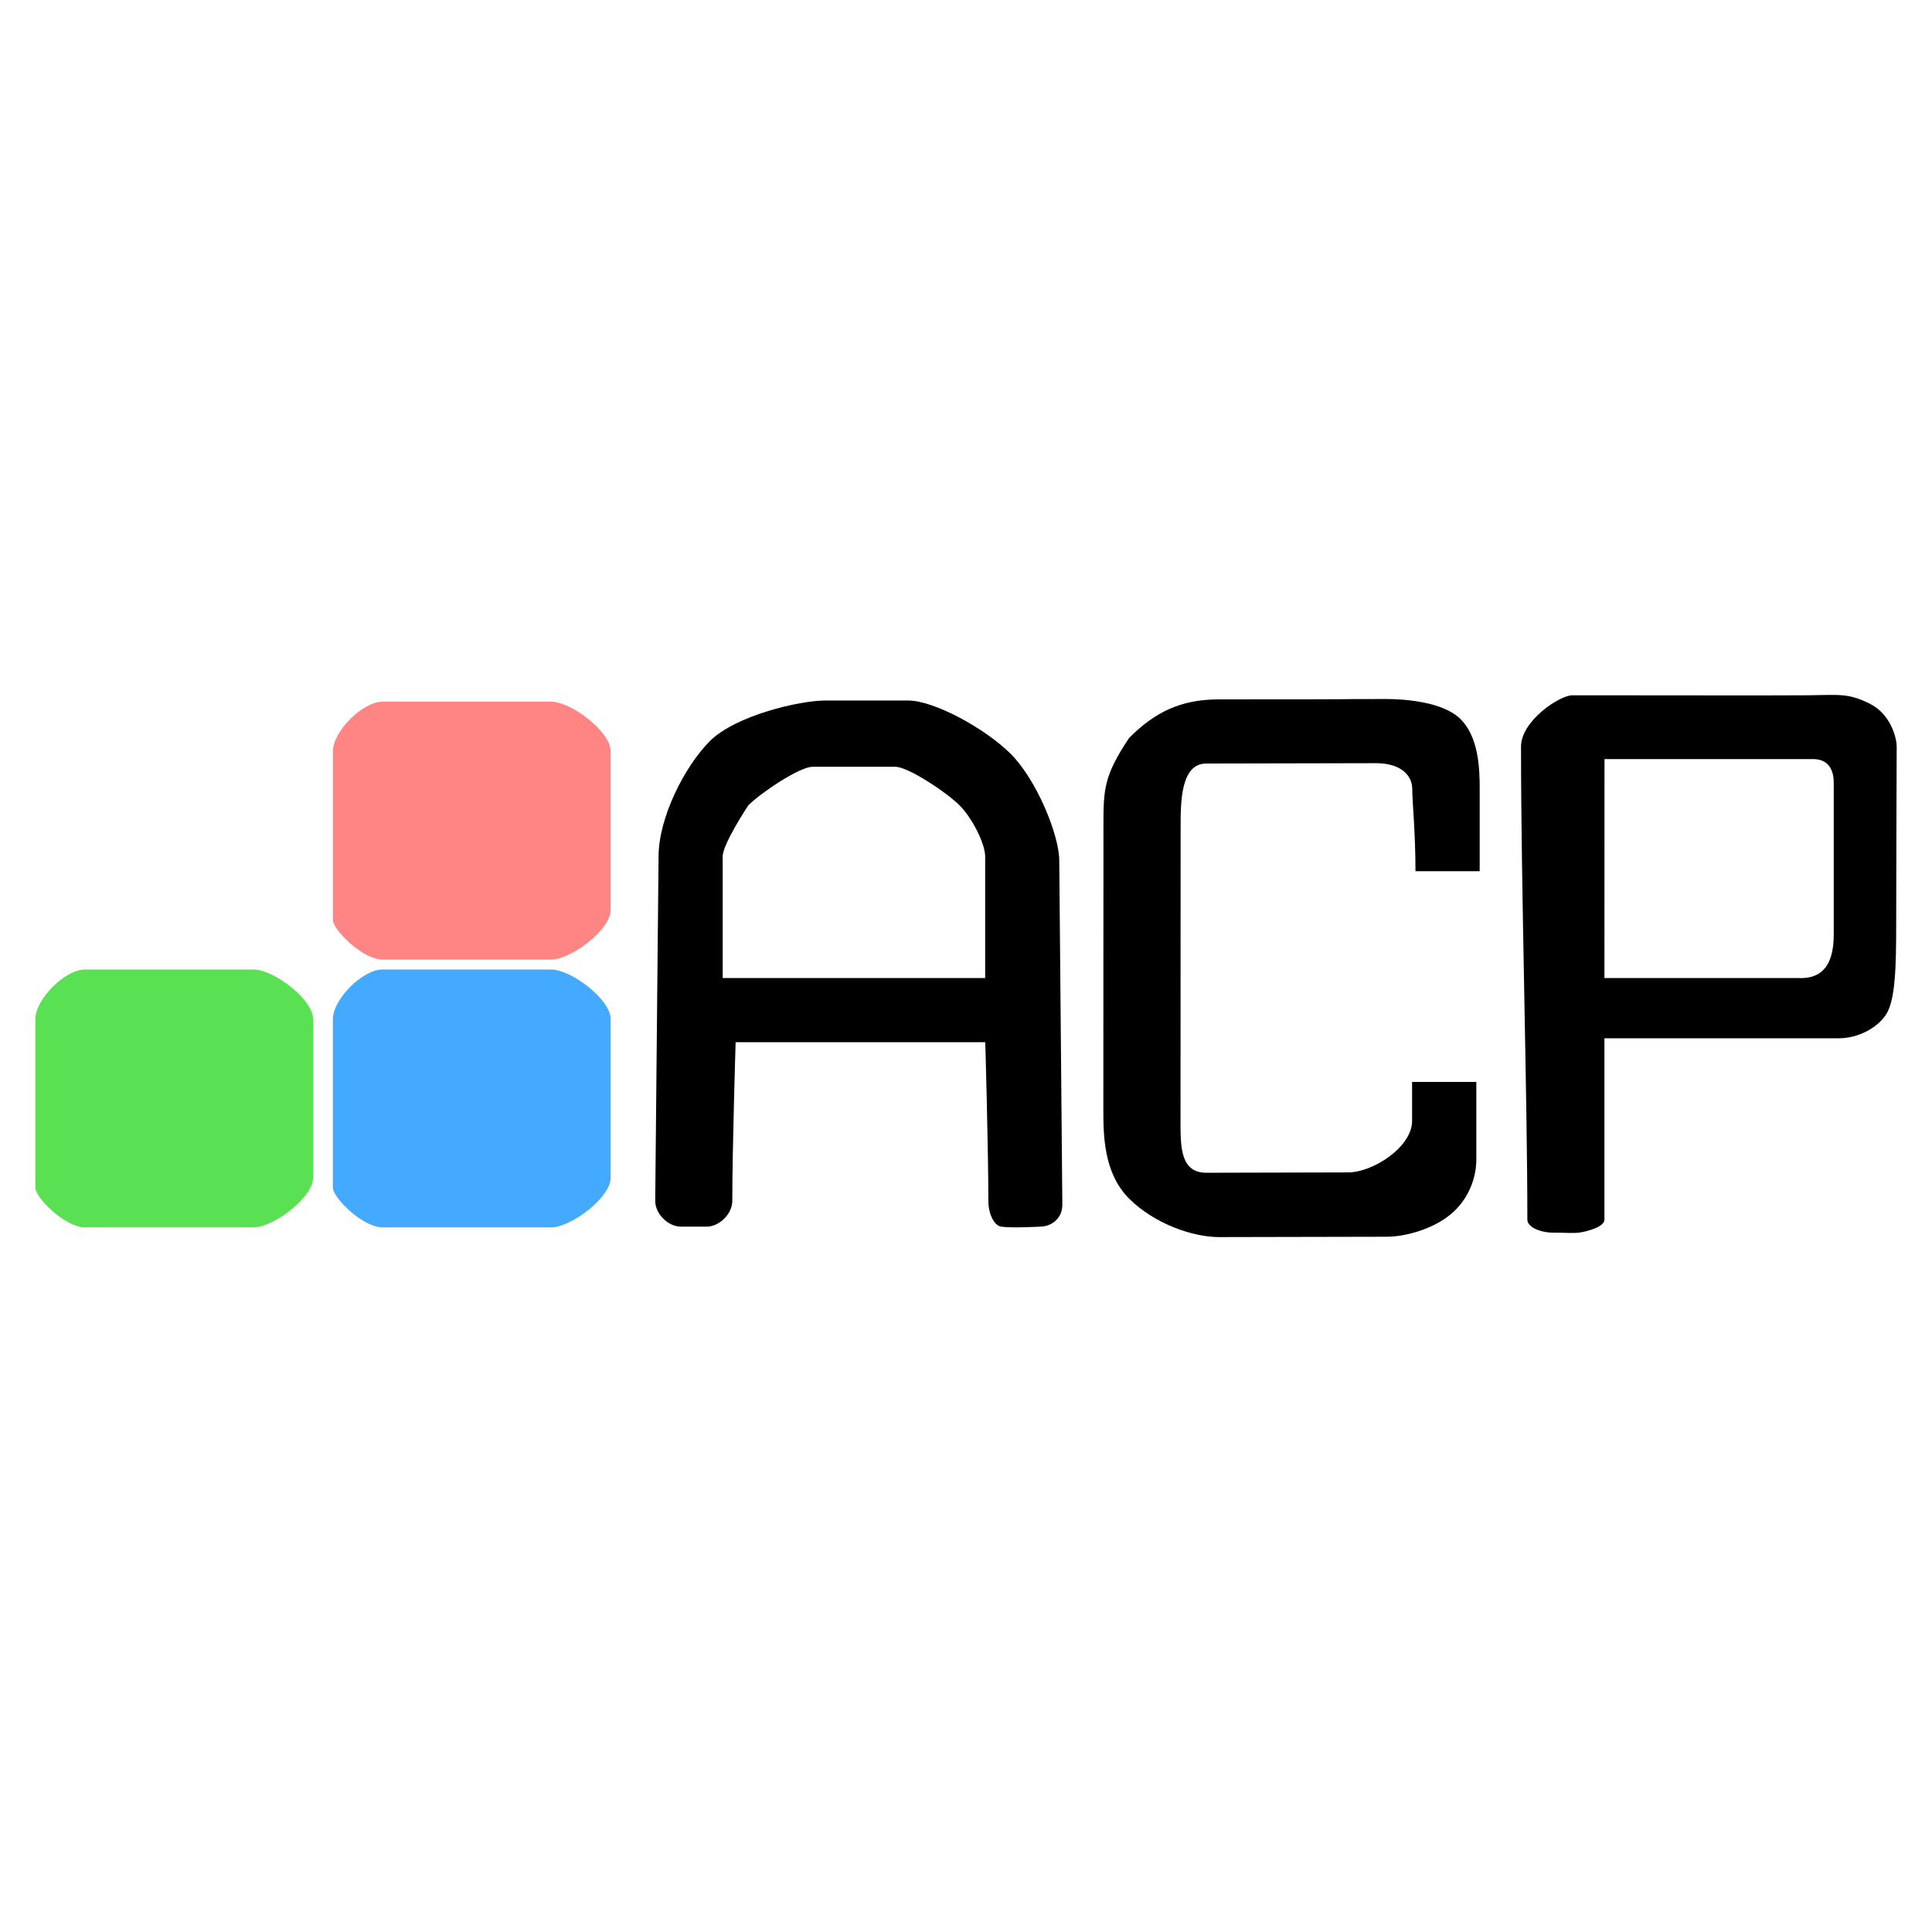 <?xml version="1.0" encoding="utf-8"?>
<!-- Generator: Adobe Illustrator 19.0.0, SVG Export Plug-In . SVG Version: 6.00 Build 0)  -->
<svg version="1.1" id="Layer_1" xmlns="http://www.w3.org/2000/svg" xmlns:xlink="http://www.w3.org/1999/xlink" x="0px" y="0px"
	 viewBox="0 0 6144 6144" style="enable-background:new 0 0 6144 6144;" xml:space="preserve">
<style type="text/css">
	.st0{fill:#5AE053;}
	.st1{fill:#43AAFF;}
	.st2{fill:#FF8585;}
</style>
<path id="XMLID_8_" class="st0" d="M112.3,3240.8c0-63.1,94.6-157.7,157.7-157.7c157.7,0,410,0,536.3,0
	c63.1,0,189.3,94.6,189.3,157.7c0,126.2,0,347,0,504.7c0,63.1-126.2,157.7-189.3,157.7c-126.2,0-378.6,0-536.3,0
	c-63.1,0-157.7-94.6-157.7-126.2C112.3,3650.8,112.3,3398.5,112.3,3240.8z"/>
<path id="XMLID_5_" class="st1" d="M1058.6,3240.8c0-63.1,94.6-157.7,157.7-157.7c157.7,0,410,0,536.3,0
	c63.1,0,189.3,94.6,189.3,157.7c0,126.2,0,347,0,504.7c0,63.1-126.2,157.7-189.3,157.7c-126.2,0-378.6,0-536.3,0
	c-63.1,0-157.7-94.6-157.7-126.2C1058.6,3650.8,1058.6,3398.5,1058.6,3240.8z"/>
<path id="XMLID_1_" class="st2" d="M1058.6,2389.1c0-63.1,94.6-157.7,157.7-157.7c157.7,0,410,0,536.3,0
	c63.1,0,189.3,94.6,189.3,157.7c0,126.2,0,347,0,504.7c0,63.1-126.2,157.7-189.3,157.7c-126.2,0-378.6,0-536.3,0
	c-63.1,0-157.7-94.6-157.7-126.2C1058.6,2767.6,1058.6,2483.8,1058.6,2389.1z"/>
<path id="XMLID_17_" d="M5745.7,2211.1c-112,0.9-500.3,0-745.4,0c-40.9,0-163.3,81.7-163.3,163.3c0,449.3,20.2,1111,20.2,1504.7
	c0,22.8,40.9,40.9,81.7,40.9c40.9,0,61.4,2.2,81.7,0c22.7-2.5,81.7-18,81.7-40.9c0-215.4,0-577.3,0-577.3s541.2,0,745.4,0
	c62.7,0,122-33.2,149.7-74.8c30.4-45.6,32.7-153.3,32.7-287.6c0-163.3,1.6-519.3,1.6-564.5c0-30.7-20.4-104.9-86-137.3
	C5875.6,2203.1,5850.2,2210.3,5745.7,2211.1z M5831.5,2970c0,56.7-10.2,140.4-103.5,140.4c-245.1,0-625.7,0-625.7,0l0.2-696.4
	c0,0,418.7,0,663.7,0c45,0,65.3,30,65.3,75C5831.5,2611.3,5831.5,2903.7,5831.5,2970z"/>
<path id="XMLID_14_" d="M3214.5,2397.7c-81.7-81.7-244.9-170-326.4-170c-122.4,0-141,0-263.4,0c-81.7,0-285.7,47.6-367.2,129.1
	c-81.7,81.7-163.2,244.9-163.2,367.2l-10.6,1095.2c0,40.8,40.8,81.7,81.7,81.7h81.7c40.8,0,81.7-40.8,81.7-81.7
	c0-163.2,10.6-504.9,10.6-504.9h793.9c0,0,9.8,341.7,9.8,504.9c0,40.8,18.2,78.4,40.8,81.7c34.8,5.1,122.4,0,122.4,0
	c40.8,0,72.1-28.8,72.1-69.6l-9.8-1095.2C3368.2,2654.5,3296.2,2479.3,3214.5,2397.7z M3133,3110.4h-834.8c0,0,0-263.9,0-386.3
	c0-40.8,81.7-163.2,81.7-163.2c40.8-40.8,163.2-122.4,204-122.4c122.4,0,141,0,263.4,0c40.8,0,163.2,81.7,204,122.4
	c40.8,40.8,81.7,122.4,81.7,163.2C3133,2846.5,3133,3110.4,3133,3110.4z"/>
<path id="XMLID_9_" d="M4491.1,2508.7c0-40.9-33.8-81.7-115.6-81.7l-539.2,1.1c-81.8,0-81.8,122.5-81.8,204.3l-0.3,933.7
	c0,81.8,0,163.4,81.8,163.4l450.3-1.1c81.8,0,204.3-81.8,204.3-163.4v-124.3h204.3v247c0,60.4-26.1,127.8-81.1,173.6
	c-56.5,47-142.9,71.7-205,71.7l-532.1,1.1c-81.8,0-204.3-40.9-286.1-122.5c-81.8-81.8-81.8-204.3-81.8-286.1
	c0-408.7,0.3-484.1,0.3-892.8c0-122.5,0-163.4,81.8-286.1c81.8-81.8,163.4-122.5,286.1-122.5c572.1,0,286.9-1.1,532.1-1.1
	c59.1,0,178.5,9,233.8,62.1c59.3,57,62.7,157.9,62.7,221.4c0,81.8,0,264,0,264h-204.2C4501.5,2647.6,4491.1,2549.6,4491.1,2508.7z"
	/>
</svg>
